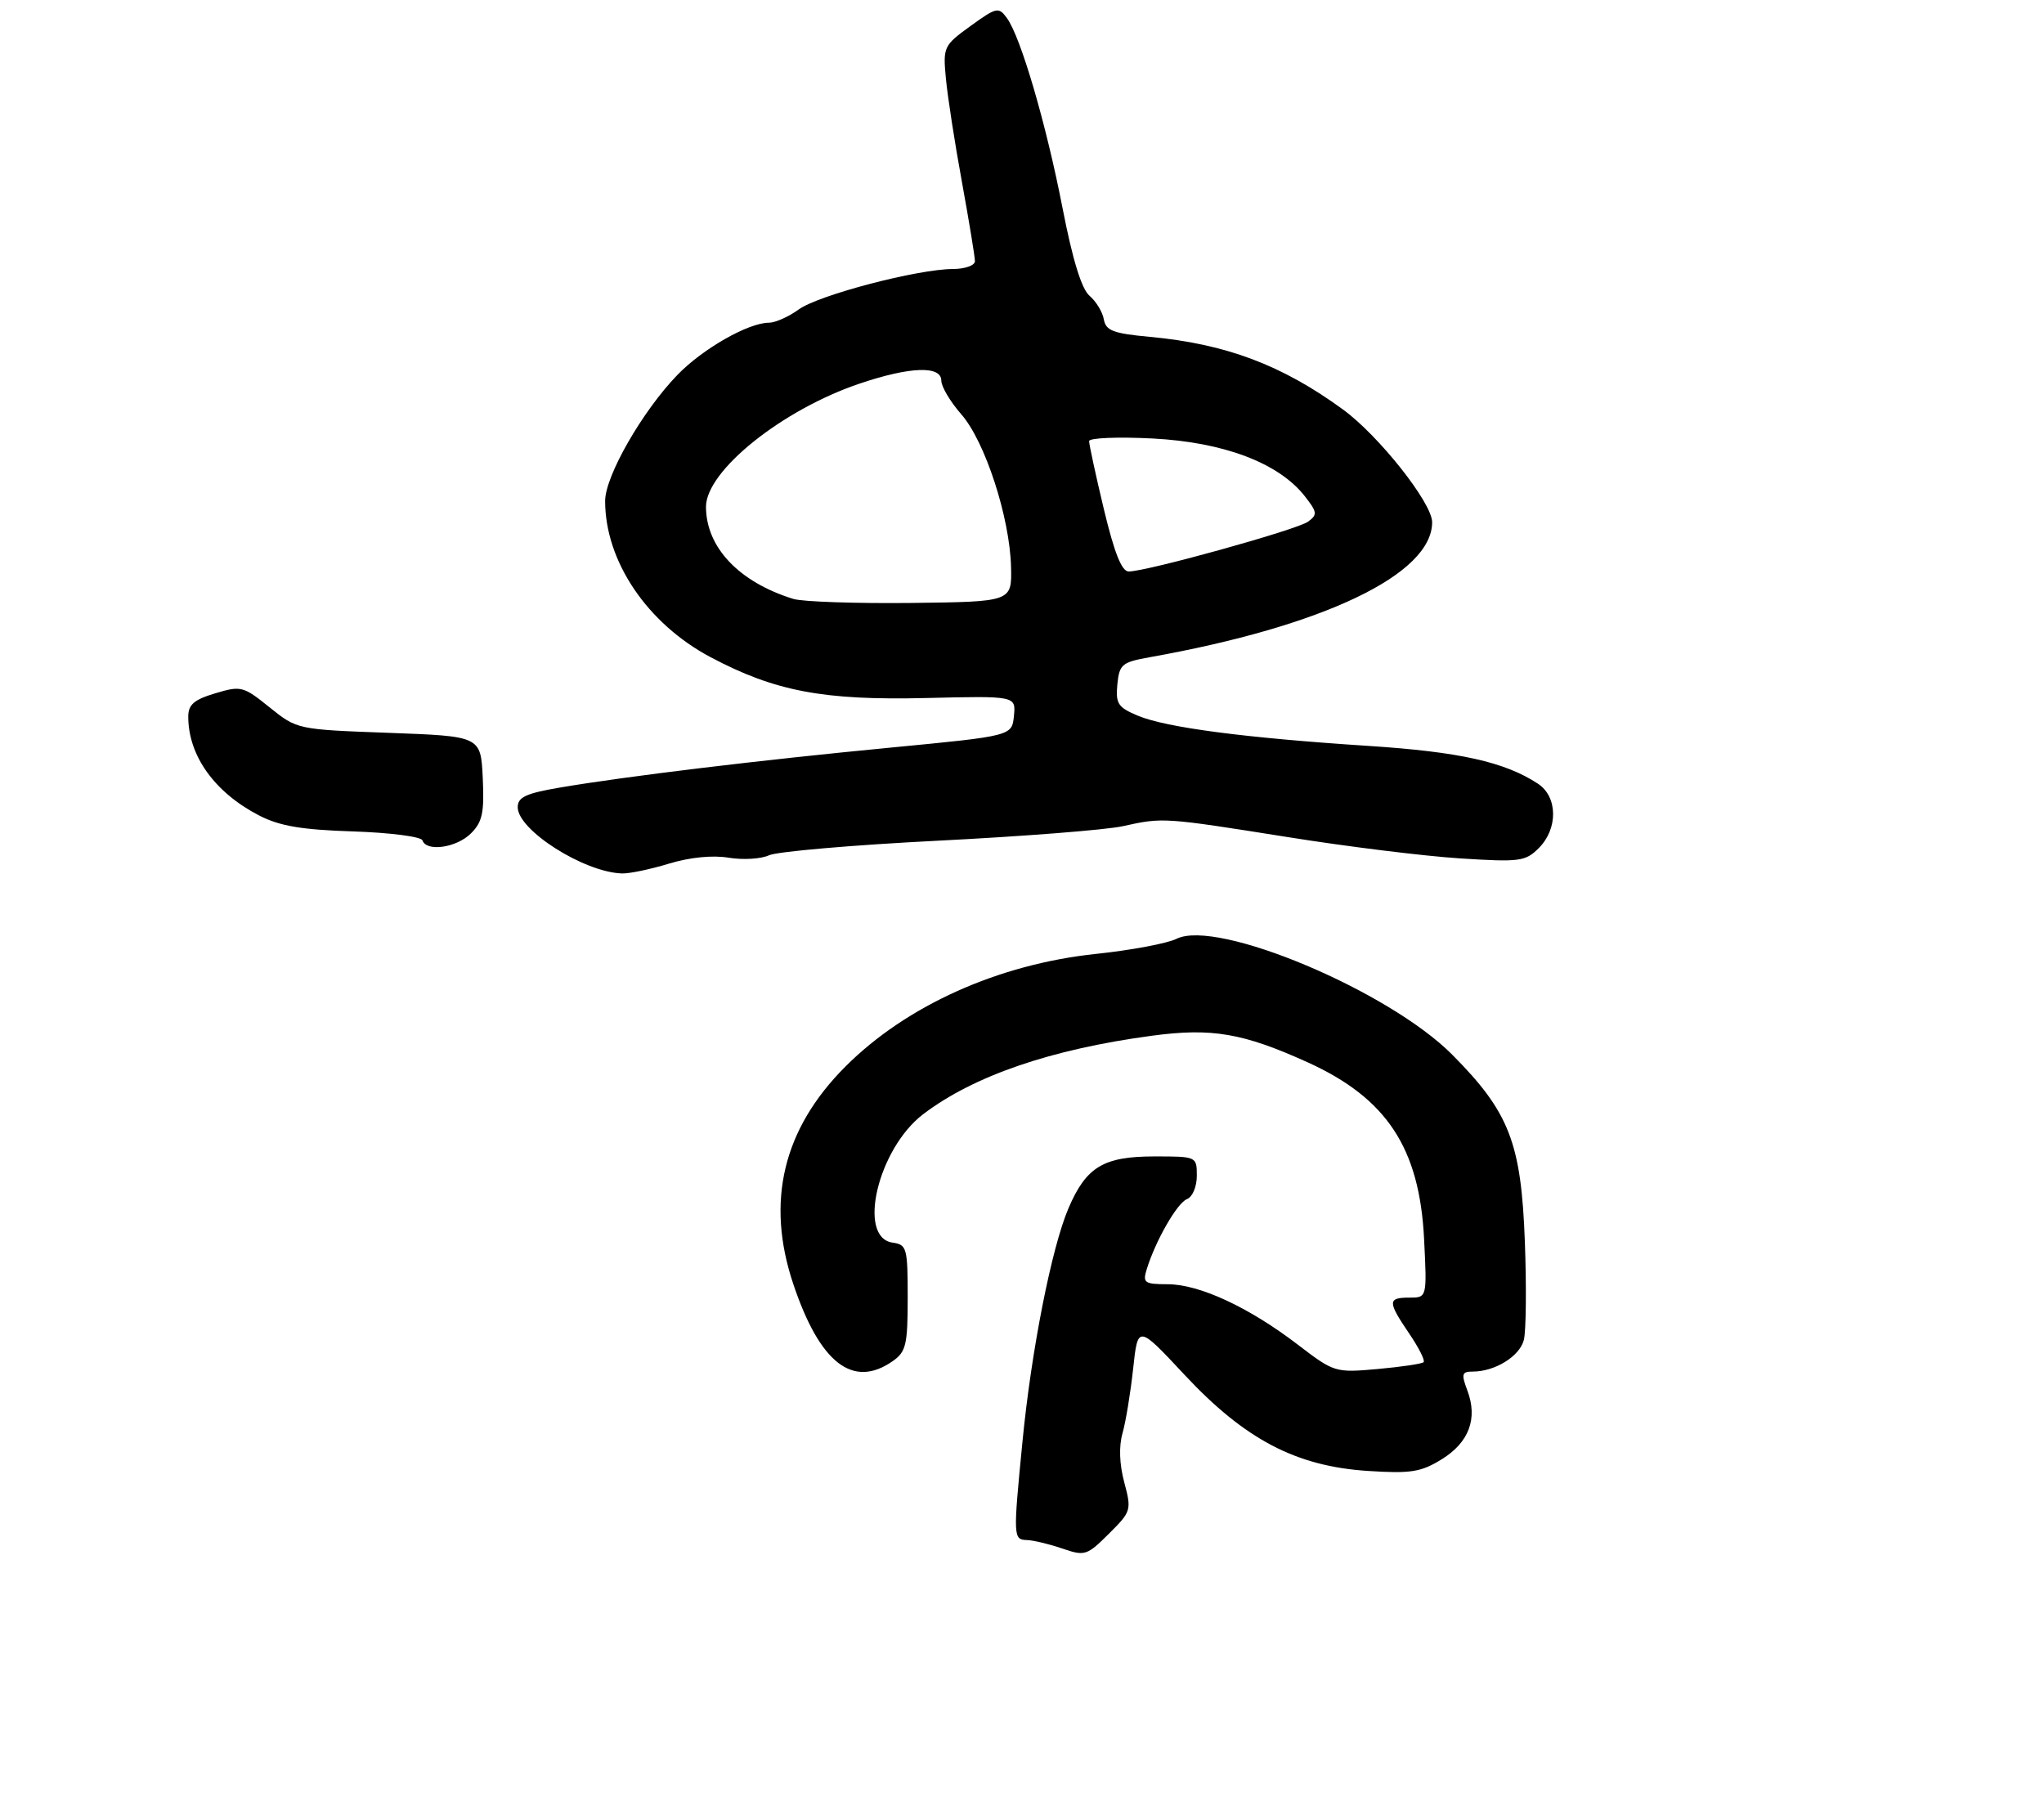 <?xml version="1.0" encoding="UTF-8" standalone="no"?>
<!DOCTYPE svg PUBLIC "-//W3C//DTD SVG 1.1//EN" "http://www.w3.org/Graphics/SVG/1.1/DTD/svg11.dtd" >
<svg xmlns="http://www.w3.org/2000/svg" xmlns:xlink="http://www.w3.org/1999/xlink" version="1.1" viewBox="0 0 304 270">
 <g >
 <path fill="currentColor"
d=" M 167.21 220.48 C 166.49 217.79 166.39 215.12 166.95 213.17 C 167.43 211.49 168.14 207.17 168.53 203.58 C 169.23 197.04 169.23 197.04 176.19 204.50 C 185.17 214.11 192.77 218.09 203.46 218.78 C 209.85 219.19 211.34 218.95 214.43 217.04 C 218.49 214.53 219.81 210.99 218.24 206.82 C 217.31 204.35 217.41 204.00 219.04 204.00 C 222.35 204.00 226.03 201.72 226.64 199.29 C 226.97 197.98 227.04 191.42 226.79 184.71 C 226.25 169.98 224.48 165.41 215.99 156.87 C 206.54 147.36 181.02 136.63 174.99 139.63 C 173.61 140.32 168.21 141.33 162.99 141.88 C 148.48 143.41 134.81 149.56 125.75 158.62 C 116.45 167.92 113.86 178.72 117.99 191.00 C 121.94 202.77 126.87 206.58 132.78 202.44 C 134.75 201.06 135.00 200.02 135.00 193.01 C 135.00 185.61 134.87 185.12 132.75 184.82 C 127.43 184.06 130.58 170.84 137.30 165.72 C 144.81 160.01 156.31 156.06 171.31 154.05 C 180.23 152.85 184.89 153.65 194.50 158.01 C 206.24 163.34 211.12 170.74 211.80 184.25 C 212.24 193.00 212.24 193.00 209.62 193.00 C 206.36 193.00 206.36 193.59 209.59 198.35 C 211.01 200.44 211.98 202.36 211.73 202.60 C 211.49 202.85 208.41 203.30 204.89 203.62 C 198.57 204.18 198.44 204.14 193.00 199.98 C 185.76 194.44 178.40 191.02 173.68 191.01 C 170.19 191.00 169.92 190.81 170.56 188.75 C 171.88 184.49 175.09 178.90 176.55 178.34 C 177.35 178.03 178.00 176.50 178.00 174.89 C 178.00 172.01 177.98 172.00 171.72 172.00 C 164.12 172.00 161.56 173.54 158.92 179.69 C 156.41 185.55 153.39 200.82 152.07 214.42 C 150.67 228.70 150.69 228.99 152.75 229.06 C 153.71 229.09 156.07 229.66 158.00 230.32 C 161.34 231.47 161.66 231.37 164.92 228.12 C 168.25 224.82 168.31 224.61 167.21 220.48 Z  M 99.50 128.45 C 102.60 127.51 105.97 127.17 108.37 127.57 C 110.49 127.92 113.19 127.76 114.37 127.21 C 115.54 126.66 126.85 125.68 139.50 125.04 C 152.15 124.40 164.53 123.43 167.00 122.88 C 172.97 121.56 173.05 121.57 191.50 124.50 C 200.30 125.91 211.82 127.33 217.11 127.67 C 226.04 128.24 226.87 128.13 228.86 126.14 C 231.75 123.25 231.69 118.50 228.73 116.56 C 223.79 113.32 217.06 111.82 203.50 110.94 C 185.18 109.75 173.45 108.21 169.26 106.46 C 166.27 105.21 165.91 104.67 166.18 101.80 C 166.48 98.81 166.85 98.49 171.00 97.75 C 196.85 93.14 213.00 85.42 213.00 77.67 C 213.00 74.81 205.07 64.79 199.73 60.90 C 190.66 54.28 182.32 51.15 171.01 50.10 C 165.56 49.60 164.47 49.18 164.17 47.50 C 163.98 46.40 163.02 44.83 162.05 44.00 C 160.87 43.00 159.53 38.67 158.04 31.00 C 155.60 18.43 151.81 5.49 149.75 2.68 C 148.53 1.00 148.21 1.07 144.34 3.87 C 140.34 6.77 140.24 6.98 140.68 11.67 C 140.93 14.33 142.00 21.27 143.07 27.09 C 144.13 32.92 145.00 38.21 145.00 38.84 C 145.00 39.48 143.54 40.00 141.75 40.01 C 136.48 40.02 121.72 43.89 118.79 46.03 C 117.30 47.11 115.30 48.00 114.36 48.00 C 111.31 48.00 104.55 51.85 100.78 55.73 C 95.56 61.11 90.00 70.80 90.00 74.51 C 90.00 83.47 96.25 92.73 105.67 97.74 C 115.25 102.82 122.47 104.19 137.73 103.82 C 151.09 103.50 151.09 103.50 150.80 106.48 C 150.50 109.46 150.50 109.46 132.50 111.19 C 112.87 113.07 93.06 115.47 83.25 117.14 C 78.21 118.00 77.00 118.57 77.00 120.06 C 77.00 123.47 86.84 129.73 92.50 129.91 C 93.60 129.95 96.75 129.29 99.50 128.45 Z  M 70.05 123.95 C 71.75 122.25 72.04 120.87 71.80 115.70 C 71.50 109.50 71.50 109.50 57.85 109.00 C 44.21 108.50 44.19 108.50 40.10 105.21 C 36.18 102.05 35.84 101.97 32.01 103.12 C 28.86 104.06 28.00 104.80 28.00 106.59 C 28.00 112.39 31.91 117.85 38.50 121.27 C 41.58 122.86 44.80 123.41 52.50 123.66 C 58.02 123.84 62.65 124.44 62.83 124.99 C 63.41 126.74 67.91 126.09 70.05 123.95 Z  M 117.99 89.08 C 109.91 86.58 105.01 81.41 105.00 75.38 C 105.00 70.02 116.34 60.93 127.89 57.04 C 135.37 54.52 140.00 54.36 140.00 56.62 C 140.00 57.51 141.34 59.76 142.97 61.62 C 146.50 65.64 150.18 76.93 150.37 84.32 C 150.50 89.50 150.50 89.50 135.50 89.68 C 127.25 89.77 119.37 89.50 117.99 89.08 Z  M 164.18 75.75 C 162.96 70.66 161.98 66.10 161.98 65.61 C 161.99 65.13 166.25 64.95 171.45 65.22 C 182.02 65.77 190.17 68.86 194.04 73.78 C 195.92 76.17 195.97 76.55 194.54 77.59 C 192.91 78.79 170.53 85.00 167.87 85.00 C 166.83 85.00 165.74 82.25 164.18 75.75 Z "/>
</g>
</svg>